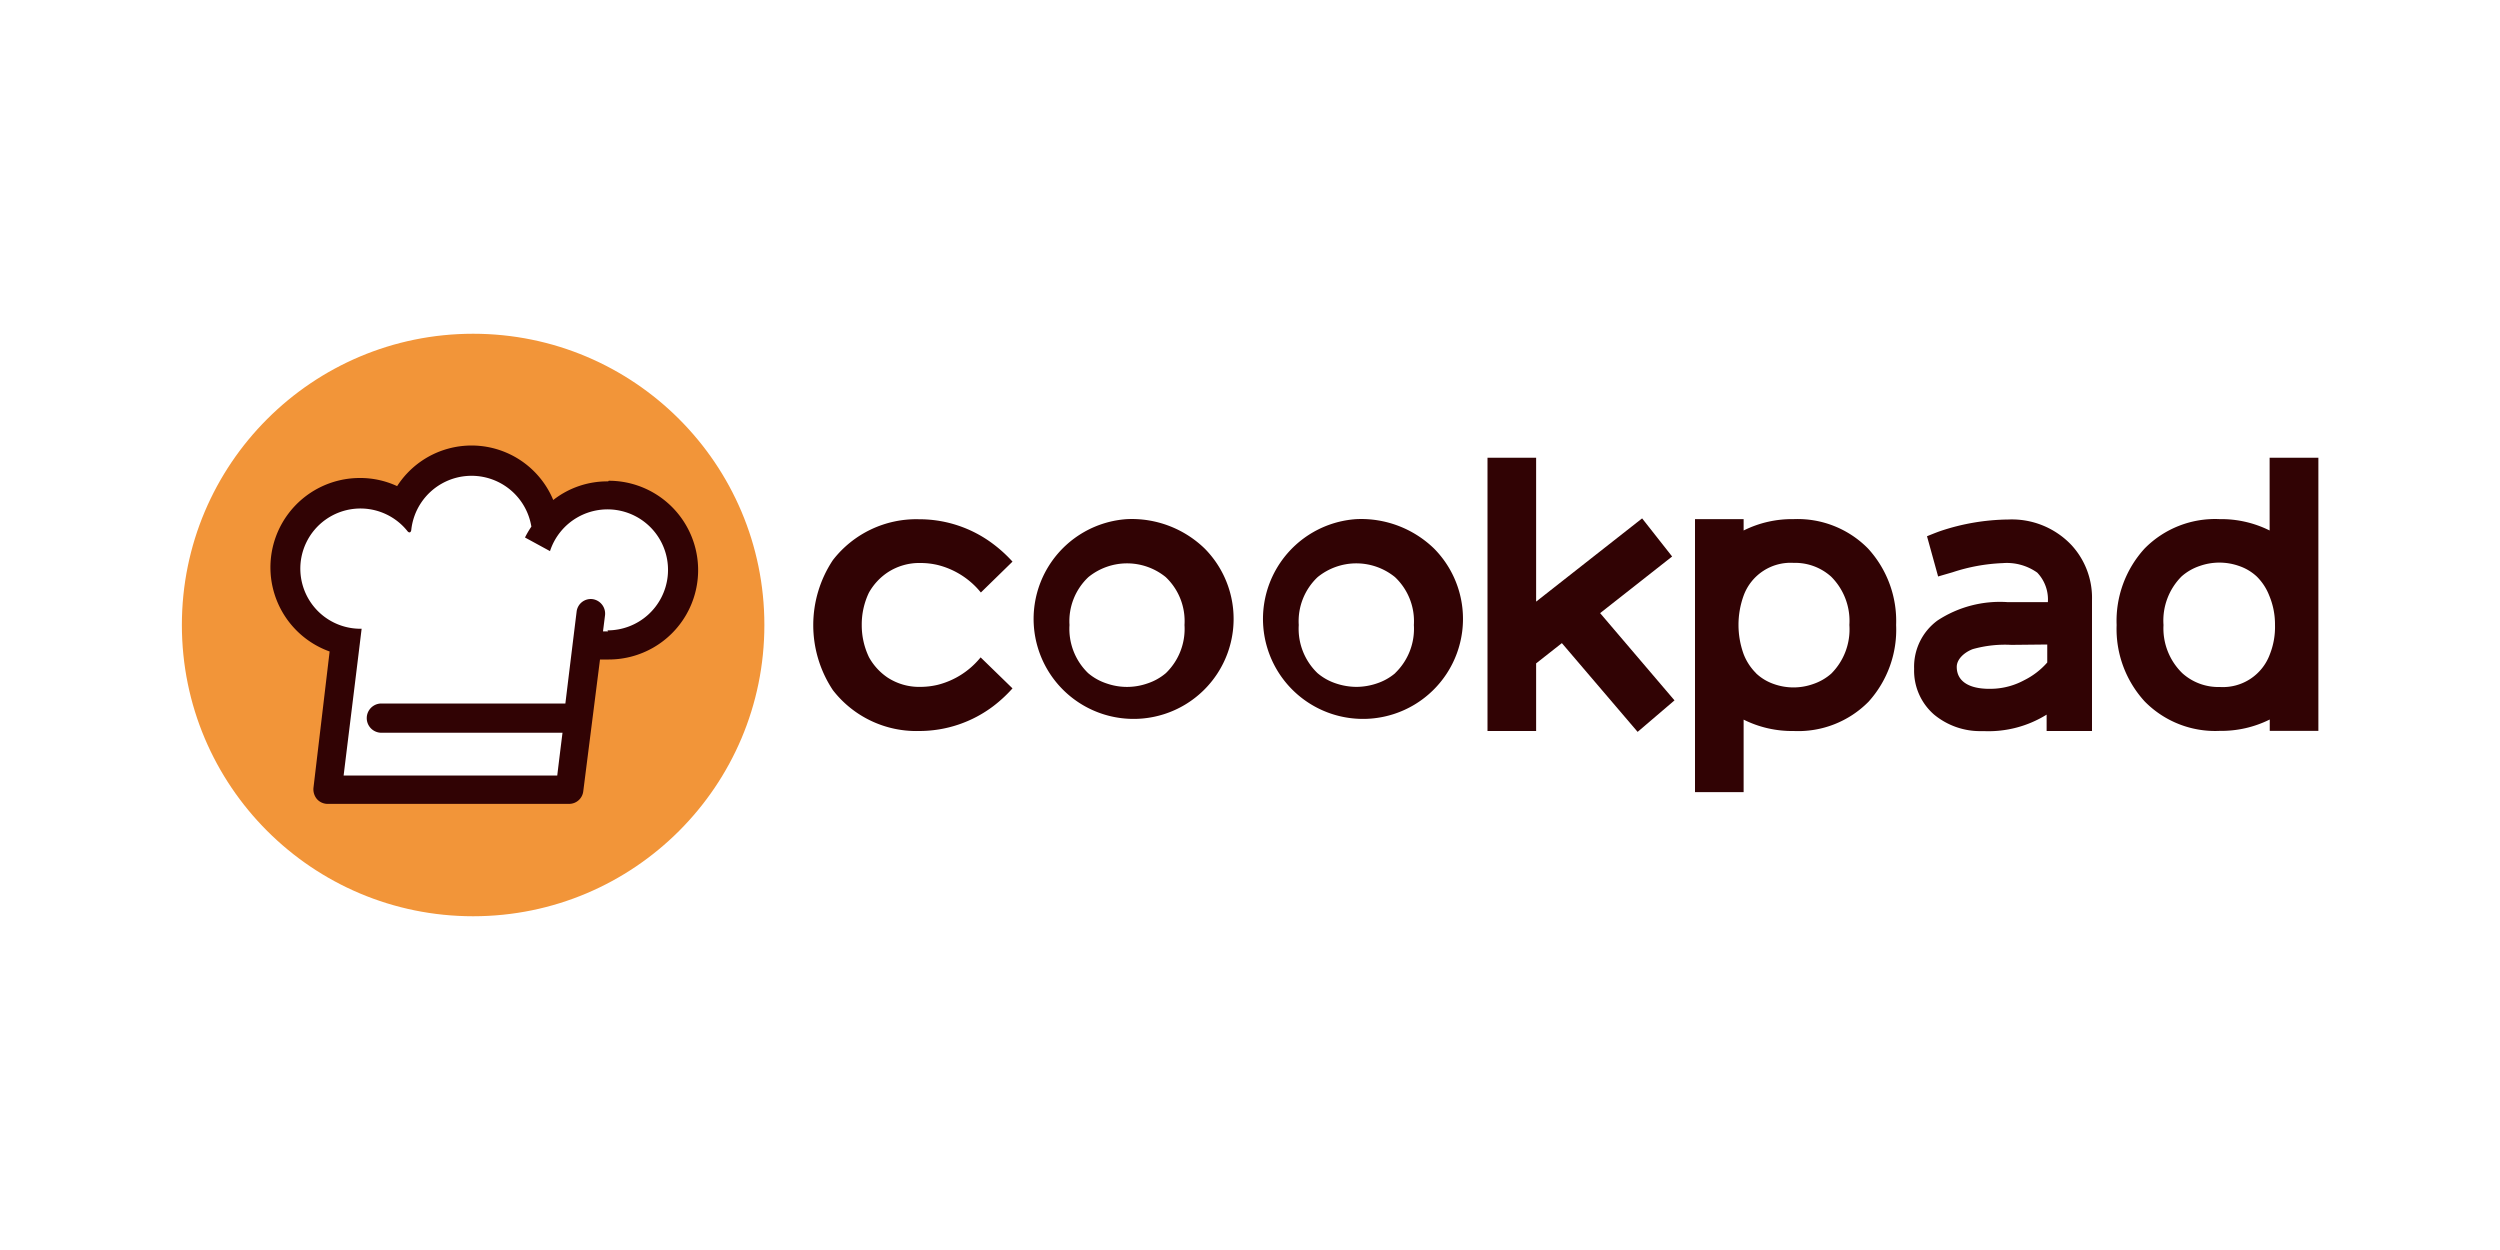 <svg id="圖層_1" data-name="圖層 1" xmlns="http://www.w3.org/2000/svg" viewBox="0 0 200 100"><defs><style>.cls-1{fill:#fff;}.cls-2{fill:#310304;}.cls-3{fill:#f29539;}</style></defs><title>speaker_cookpad</title><rect class="cls-1" width="200" height="100"/><path class="cls-2" d="M160.67,41.56a17.64,17.64,0,0,0-5.43.92c-.38.13-1.08.42-1.08.42l.89,3.22.16-.05,1-.29a14.5,14.5,0,0,1,4-.73,4.21,4.21,0,0,1,2.77.76,3.11,3.11,0,0,1,.85,2.36h-3.23A9.09,9.09,0,0,0,155,49.64a4.59,4.59,0,0,0-1.87,3.87,4.65,4.65,0,0,0,1.6,3.66,5.78,5.78,0,0,0,3.76,1.32h.24a8.81,8.81,0,0,0,5-1.32v1.31h3.63V48a6.22,6.22,0,0,0-1.63-4.38A6.56,6.56,0,0,0,160.67,41.56Zm3.11,10V53a6,6,0,0,1-1.85,1.42,5.71,5.71,0,0,1-2.29.67c-2,.13-3.1-.52-3.1-1.74,0-.64.64-1.18,1.28-1.42a9.52,9.52,0,0,1,3.09-.34Z"/><path class="cls-2" d="M143.49,41.53a8.68,8.68,0,0,0-4,.91v-.91h-3.89V63.37h3.89V57.57a8.67,8.67,0,0,0,4,.91,7.91,7.91,0,0,0,6-2.35A8.59,8.59,0,0,0,151.69,50a8.58,8.58,0,0,0-2.25-6.12A7.9,7.9,0,0,0,143.49,41.53Zm-3,12.33a4.35,4.35,0,0,1-1-1.53,6.88,6.88,0,0,1,0-4.68,4,4,0,0,1,4-2.62,4.31,4.31,0,0,1,3,1.1A5,5,0,0,1,147.95,50a5,5,0,0,1-1.45,3.89,4.2,4.2,0,0,1-1.44.83,4.69,4.69,0,0,1-3.16,0A3.93,3.93,0,0,1,140.48,53.86Z"/><path class="cls-2" d="M181.57,36.62v5.82a8.67,8.67,0,0,0-4-.91,7.91,7.91,0,0,0-6,2.35A8.58,8.58,0,0,0,169.33,50a8.58,8.58,0,0,0,2.25,6.12,7.9,7.9,0,0,0,6,2.35,8.68,8.68,0,0,0,4-.91v.91h3.89V36.62ZM182,50a5.93,5.93,0,0,1-.41,2.34,4,4,0,0,1-4,2.62,4.31,4.31,0,0,1-3-1.1A5,5,0,0,1,173.08,50a5,5,0,0,1,1.45-3.89,4.2,4.2,0,0,1,1.44-.83,4.73,4.73,0,0,1,3.16,0,3.94,3.94,0,0,1,1.41.84,4.36,4.36,0,0,1,1,1.53A5.93,5.93,0,0,1,182,50Z"/><polygon class="cls-2" points="133.77 44.52 131.37 41.47 122.89 48.13 122.89 36.62 119 36.62 119 58.48 122.89 58.48 122.89 53.07 124.95 51.45 131.01 58.55 133.96 56.03 128.01 49.05 133.77 44.52"/><path class="cls-2" d="M90.16,41.53a8,8,0,1,0,6.22,2.36A8.38,8.38,0,0,0,90.16,41.53Zm3.11,12.32a4.4,4.4,0,0,1-1.49.83,4.94,4.94,0,0,1-3.24,0,4.39,4.39,0,0,1-1.49-.83A4.92,4.92,0,0,1,85.56,50a4.84,4.84,0,0,1,1.51-3.83,4.9,4.9,0,0,1,6.19,0A4.85,4.85,0,0,1,94.76,50,4.92,4.92,0,0,1,93.27,53.85Z"/><path class="cls-2" d="M108.51,41.53a8,8,0,1,0,6.22,2.36A8.38,8.38,0,0,0,108.51,41.53Zm3.11,12.32a4.39,4.39,0,0,1-1.49.83,5.13,5.13,0,0,1-1.62.27,5.21,5.21,0,0,1-1.62-.27,4.39,4.39,0,0,1-1.49-.83A4.92,4.92,0,0,1,103.9,50a4.85,4.85,0,0,1,1.51-3.83,4.9,4.9,0,0,1,6.19,0A4.85,4.85,0,0,1,113.11,50,4.92,4.92,0,0,1,111.61,53.85Z"/><path class="cls-2" d="M68.94,50a5.89,5.89,0,0,0,.58,2.58A4.72,4.72,0,0,0,71,54.2a4.62,4.62,0,0,0,2.64.75,6,6,0,0,0,1.4-.17,6.44,6.44,0,0,0,3.3-2.06l.11-.13L81,55.07a11,11,0,0,1-1.52,1.41,9.81,9.81,0,0,1-5.95,2,8.44,8.44,0,0,1-6.9-3.27,9.4,9.4,0,0,1,0-10.4,8.44,8.44,0,0,1,6.9-3.27,9.81,9.81,0,0,1,5.95,2A11,11,0,0,1,81,44.93L78.47,47.4l-.11-.13a6.44,6.44,0,0,0-3.3-2.06,6,6,0,0,0-1.4-.17A4.62,4.62,0,0,0,71,45.8a4.72,4.72,0,0,0-1.49,1.62A5.89,5.89,0,0,0,68.94,50Z"/><circle class="cls-3" cx="37.85" cy="50" r="23.3"/><path class="cls-1" d="M48.07,39.18a6.62,6.62,0,0,0-4.13,1.44,6.67,6.67,0,0,0-11.76-1A6.61,6.61,0,0,0,29.39,39,6.73,6.73,0,0,0,27.14,52l-1.26,10.2a1.13,1.13,0,0,0,.26.86,1,1,0,0,0,.8.37h18.2a1.08,1.08,0,0,0,1.06-1l1.22-9.91c.22,0,.43,0,.65,0a6.73,6.73,0,0,0,0-13.45Z"/><path class="cls-2" d="M48.65,38.51A7,7,0,0,0,44.26,40a7.08,7.08,0,0,0-12.49-1.11,7,7,0,0,0-3-.65,7.15,7.15,0,0,0-2.4,13.88L25.08,63a1.22,1.22,0,0,0,.27.92,1.14,1.14,0,0,0,.85.39H45.54a1.14,1.14,0,0,0,1.12-1L48,52.76c.23,0,.46,0,.7,0a7.15,7.15,0,0,0,0-14.3Zm0,12-.41,0,.16-1.27a1.17,1.17,0,0,0-1-1.31,1.14,1.14,0,0,0-1.27,1s-.47,3.8-.9,7.35H30.51a1.17,1.17,0,0,0,0,2.34H45c-.2,1.6-.36,2.91-.42,3.42H27.49c.21-1.74,1.11-9,1.44-11.74h-.12a4.81,4.81,0,1,1,3.77-7.83c.12.17.28.17.32-.06a4.85,4.85,0,0,1,9.61-.28A7.17,7.17,0,0,0,42,43l2,1.09a4.84,4.84,0,1,1,4.59,6.34Z"/></svg>